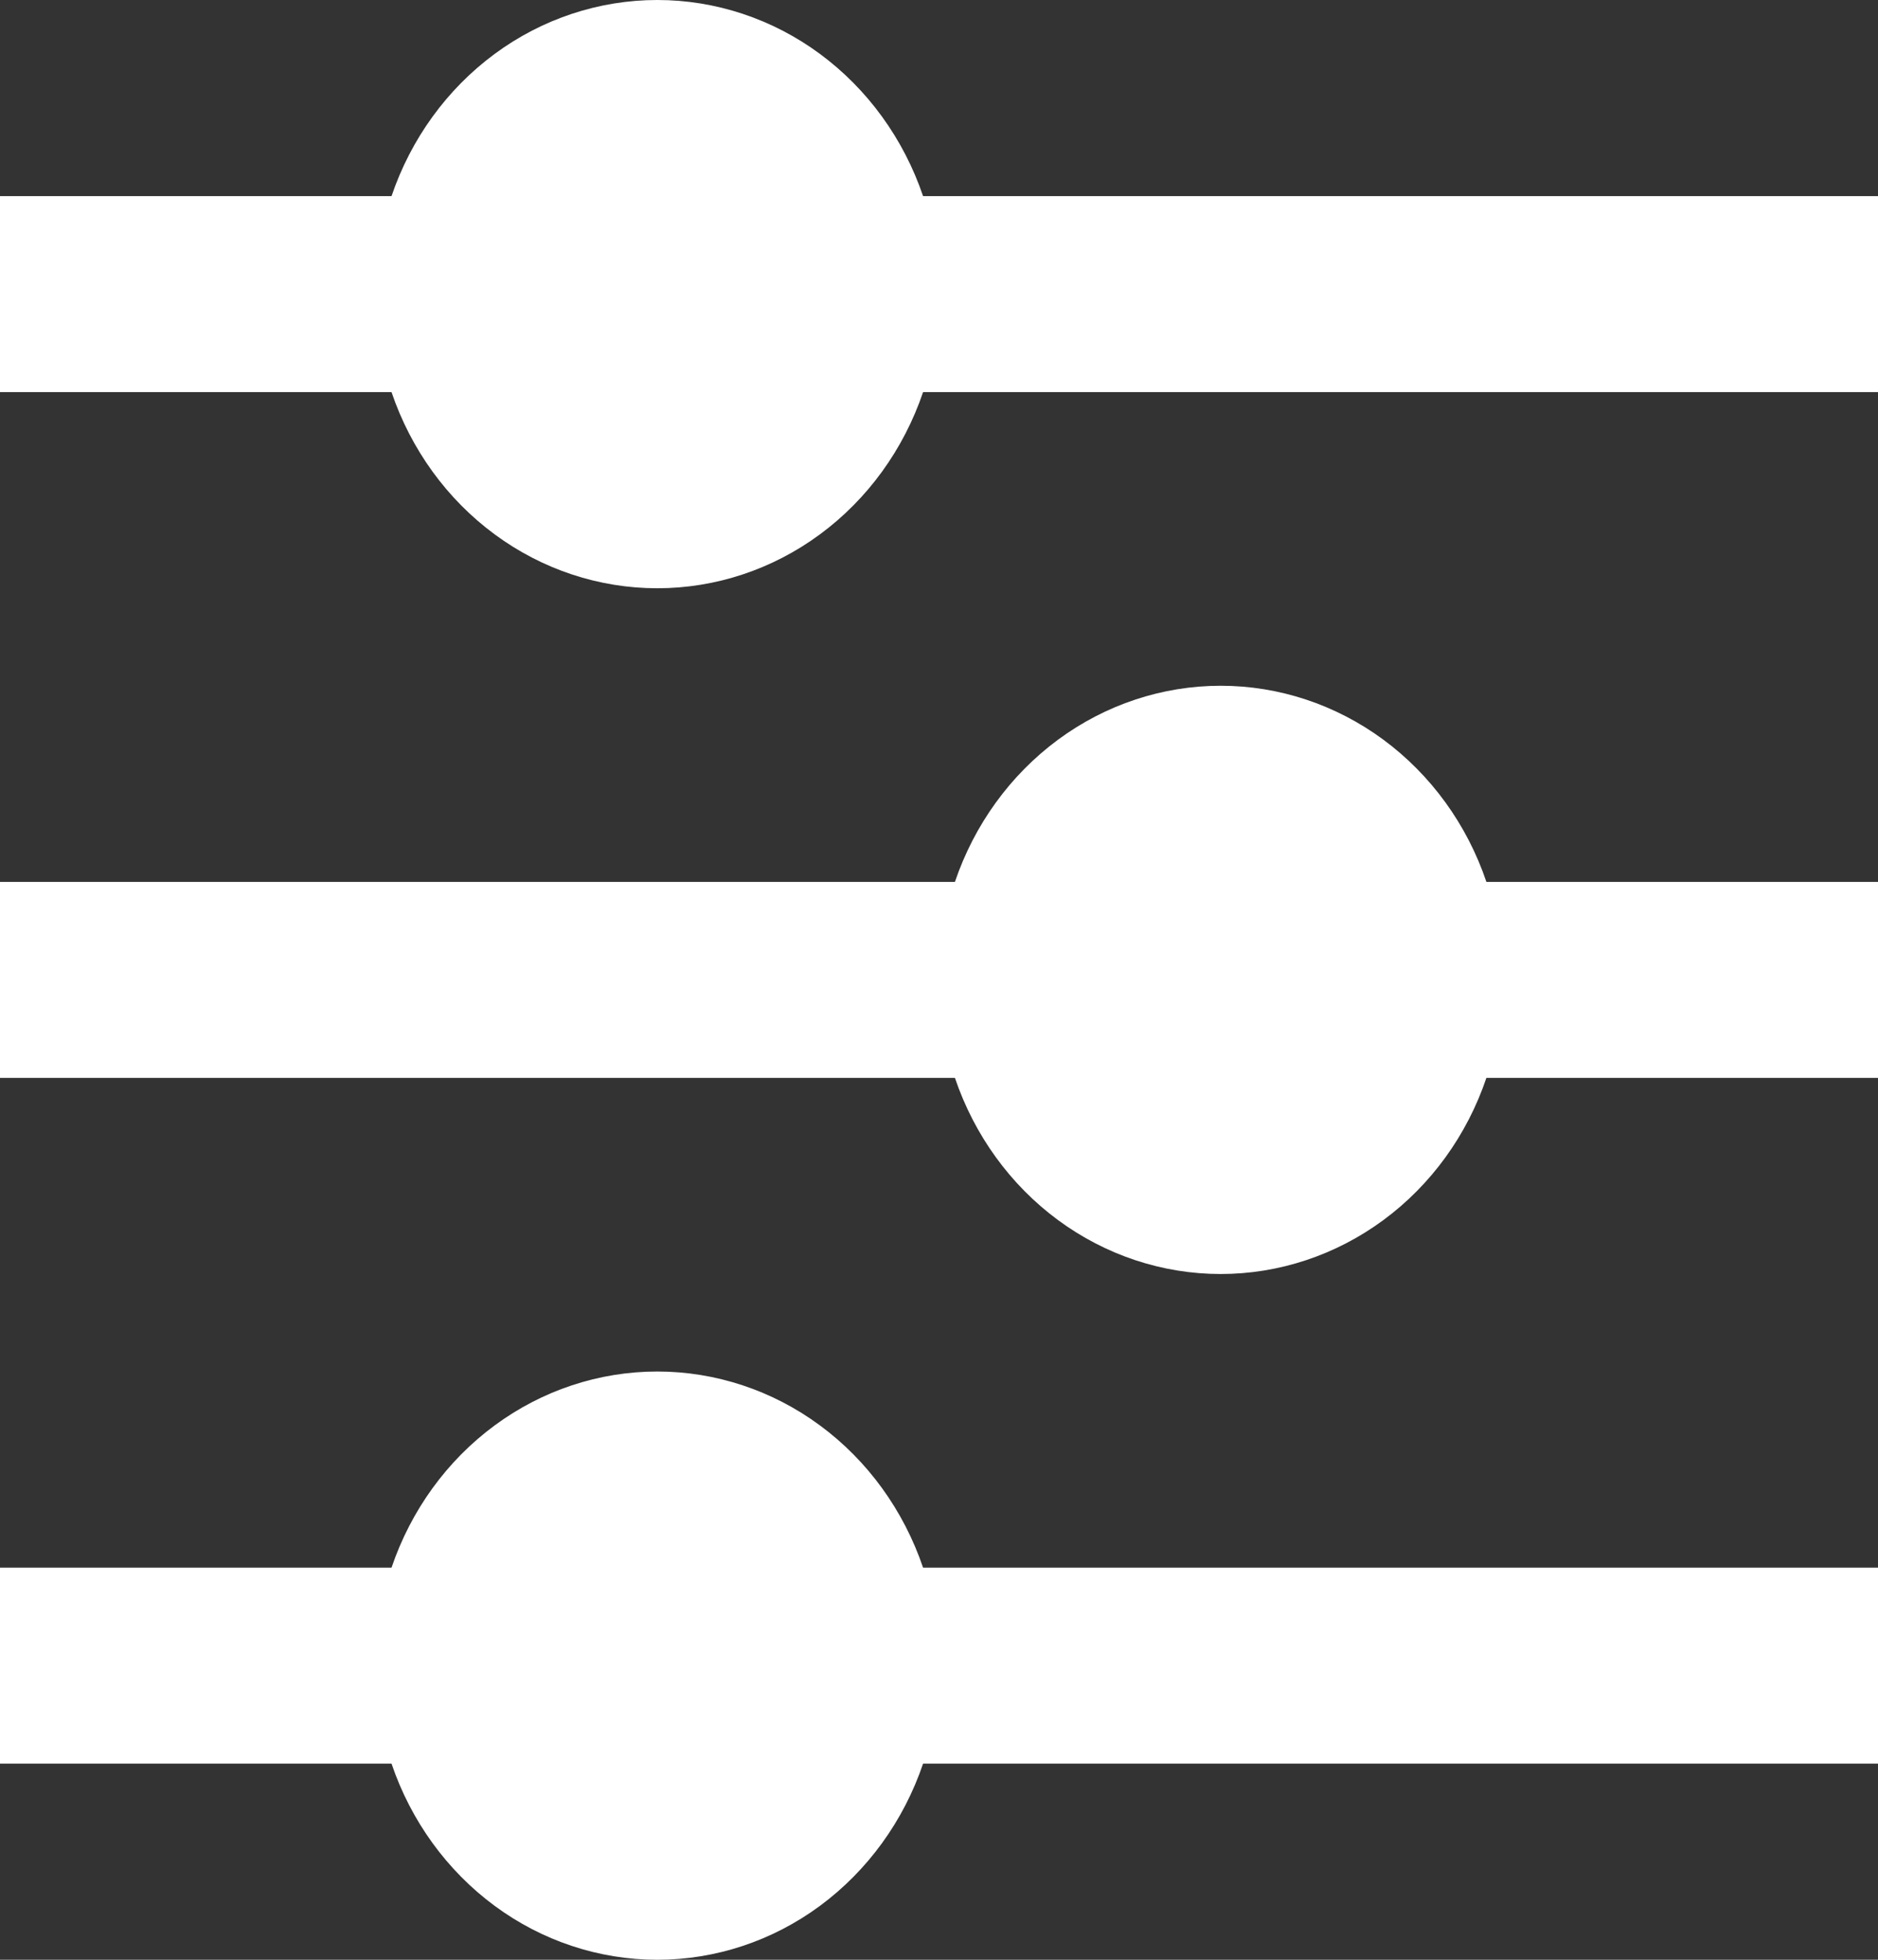 <svg width="23" height="24" viewBox="0 0 23 24" fill="none" xmlns="http://www.w3.org/2000/svg">
<rect x="0" y="0" width="23" height="24" fill="#333333" stroke="none"/>
<path d="M4.795 19.198C5.033 18.496 5.474 17.887 6.057 17.457C6.639 17.027 7.336 16.796 8.05 16.796C8.764 16.796 9.461 17.027 10.043 17.457C10.626 17.887 11.067 18.496 11.305 19.198H23V21.598H11.305C11.067 22.3 10.626 22.908 10.043 23.339C9.461 23.769 8.764 24 8.05 24C7.336 24 6.639 23.769 6.057 23.339C5.474 22.908 5.033 22.3 4.795 21.598H0V19.198H4.795ZM11.695 10.8C11.933 10.098 12.374 9.49 12.957 9.059C13.54 8.629 14.236 8.398 14.95 8.398C15.664 8.398 16.36 8.629 16.943 9.059C17.526 9.49 17.967 10.098 18.204 10.8H23V13.2H18.204C17.967 13.902 17.526 14.511 16.943 14.941C16.36 15.371 15.664 15.602 14.95 15.602C14.236 15.602 13.54 15.371 12.957 14.941C12.374 14.511 11.933 13.902 11.695 13.2H0V10.8H11.695ZM4.795 2.402C5.033 1.7 5.474 1.092 6.057 0.661C6.639 0.231 7.336 0 8.05 0C8.764 0 9.461 0.231 10.043 0.661C10.626 1.092 11.067 1.7 11.305 2.402H23V4.802H11.305C11.067 5.504 10.626 6.113 10.043 6.543C9.461 6.973 8.764 7.204 8.05 7.204C7.336 7.204 6.639 6.973 6.057 6.543C5.474 6.113 5.033 5.504 4.795 4.802H0V2.402H4.795Z" fill="white"/>
</svg>
